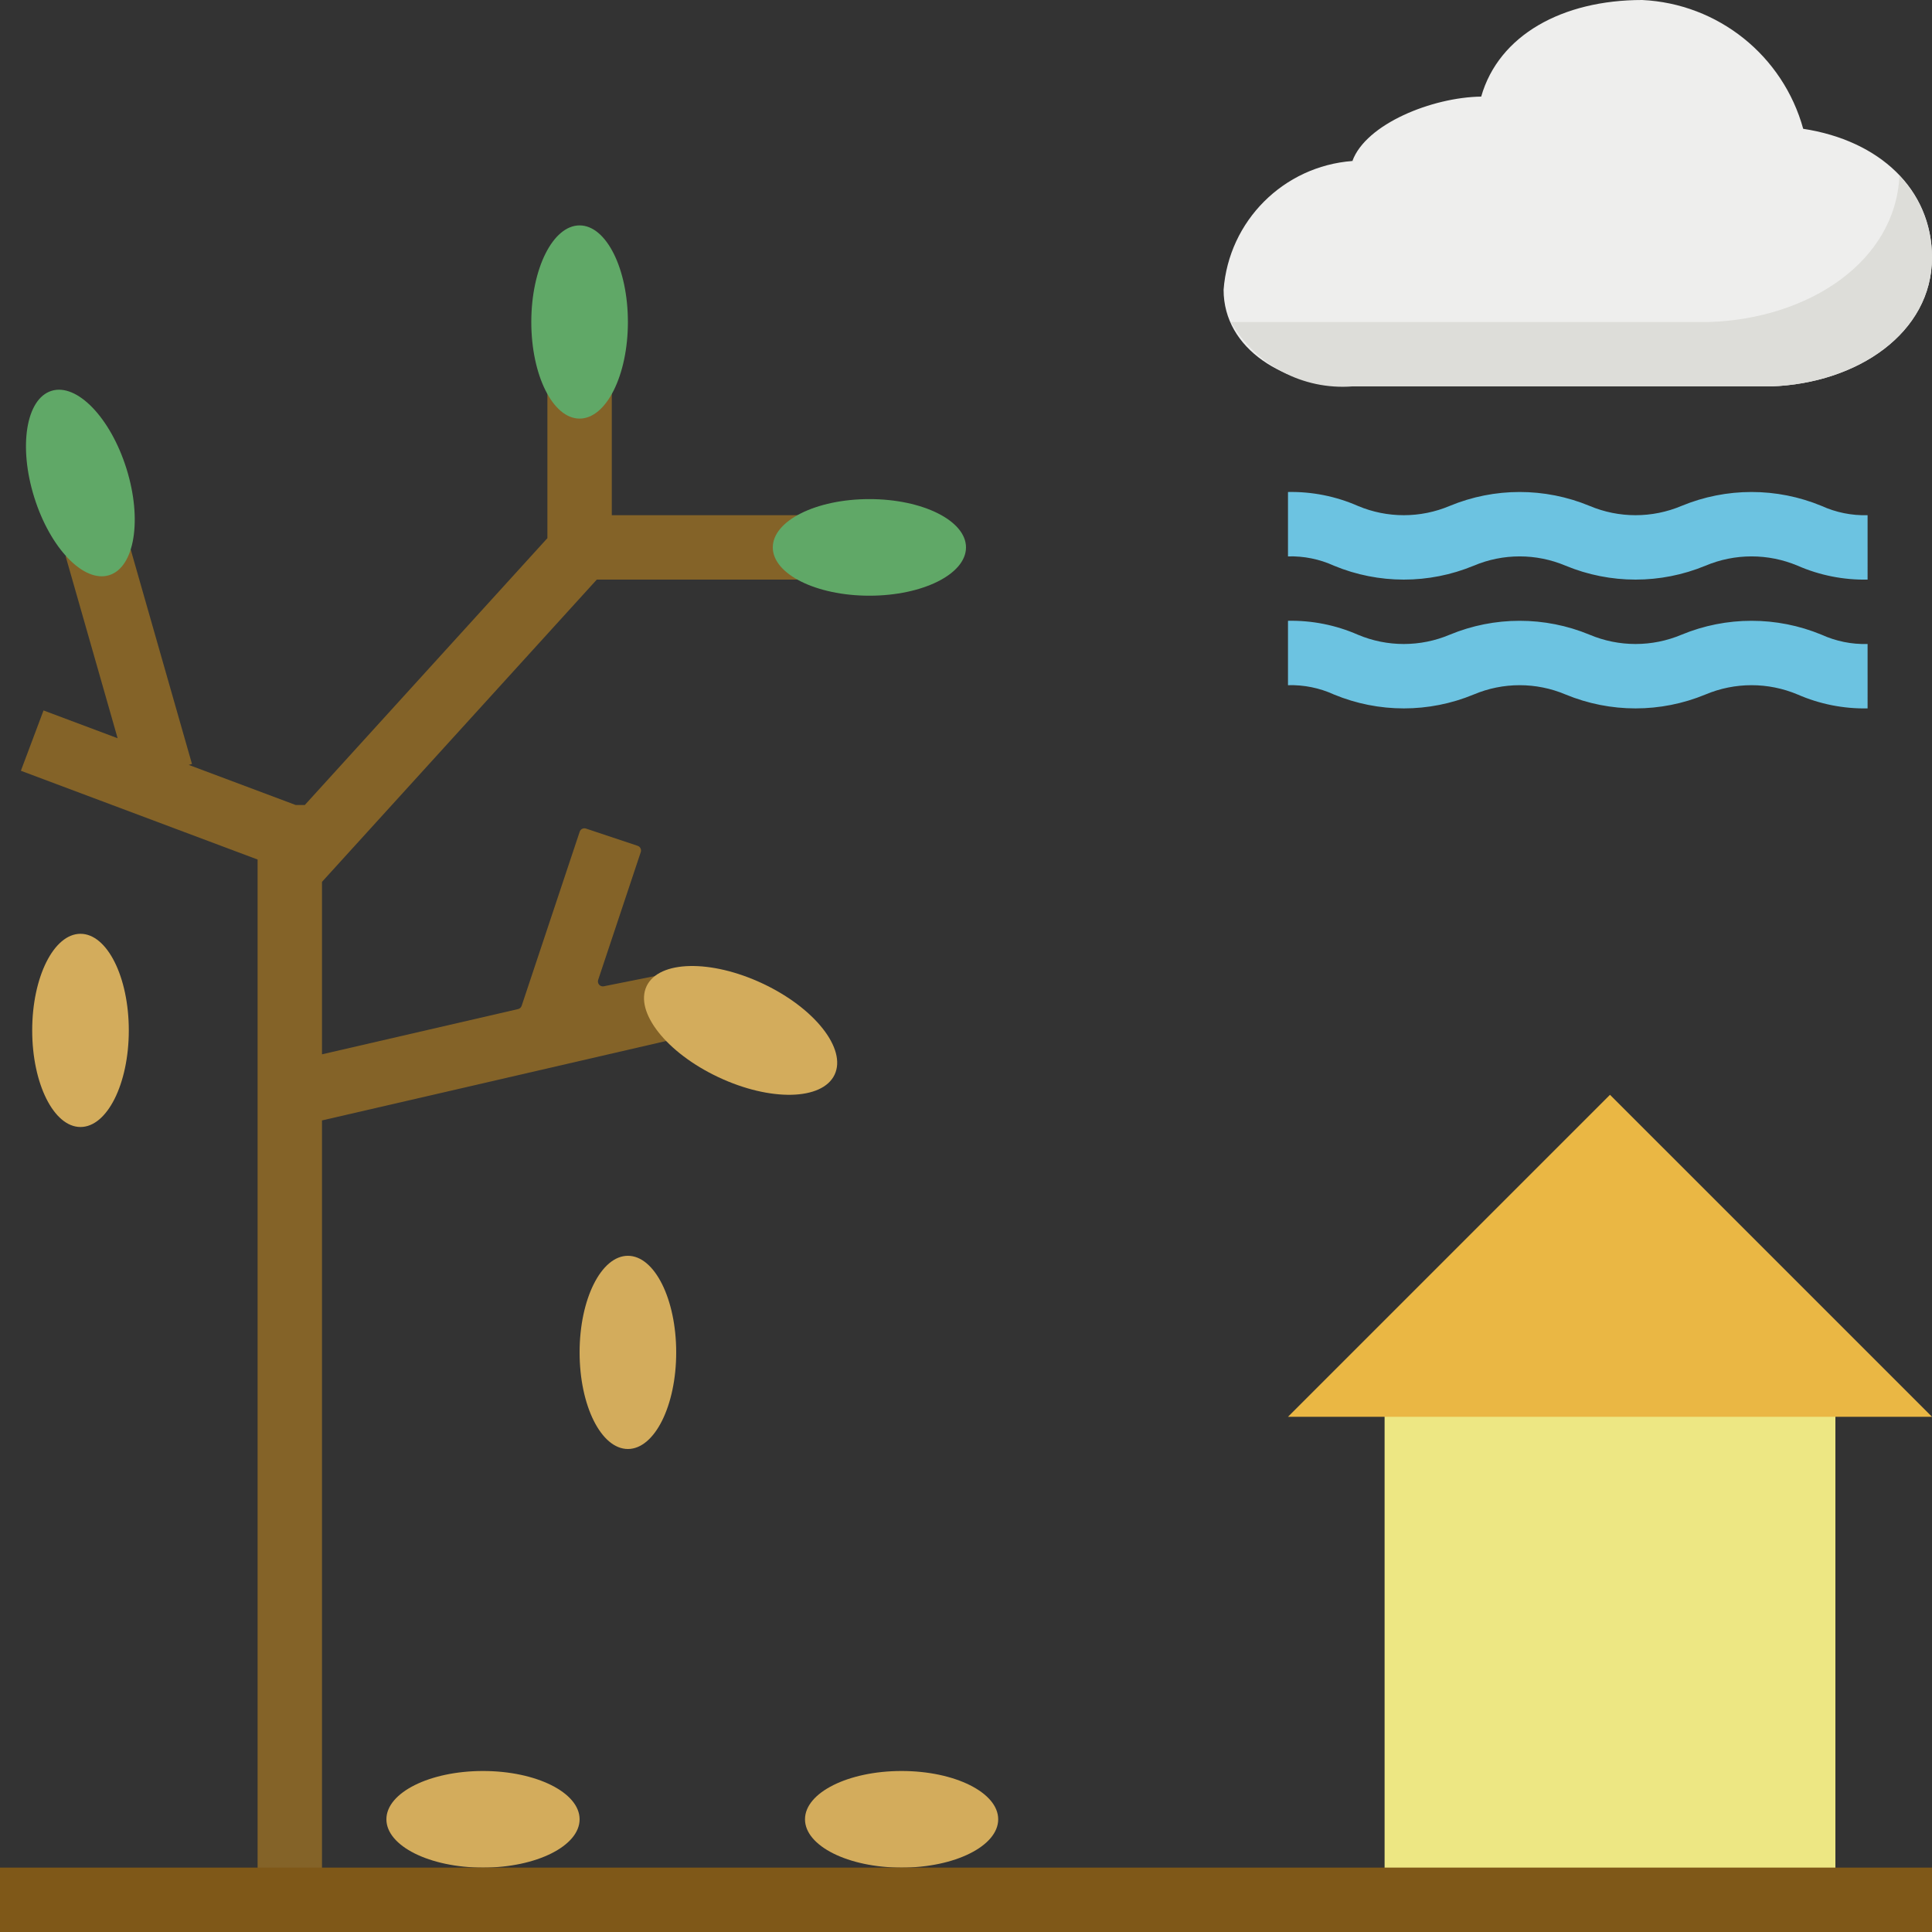 <?xml version="1.0" encoding="iso-8859-1"?>
<!-- Generator: Adobe Illustrator 19.0.0, SVG Export Plug-In . SVG Version: 6.00 Build 0)  -->
<svg version="1.1" id="Capa_1" xmlns="http://www.w3.org/2000/svg" xmlns:xlink="http://www.w3.org/1999/xlink" x="0px" y="0px"
	 viewBox="0 0 480.001 480.001" style="enable-background:new 0 0 480.001 480.001;" xml:space="preserve">
<rect x="0" y="0" width="480.001" height="480.001" fill="#333333" stroke="none"/>
<path style="fill:#846328;" d="M148.27,144H200v-16h-48V88h-16v45.703L75.73,200h-2.272l-26.572-9.964l0.809-0.231l-16-56
	l-15.391,4.391l12.919,45.217l-18.411-6.904l-5.625,14.984L64,213.547V472h16V278.366l97.797-22.568l-3.367-15.641l-24.413,4.882
	c-0.664,0.133-1.31-0.298-1.443-0.962c-0.042-0.209-0.028-0.426,0.039-0.628l10.585-31.754c0.214-0.642-0.133-1.336-0.775-1.551
	l-12.846-4.286c-0.643-0.215-1.337,0.133-1.552,0.775c0,0,0,0,0,0L129.6,249.895c-0.135,0.405-0.471,0.711-0.887,0.807L80,261.942
	v-42.845L148.27,144z"/>
<g>
	<ellipse style="fill:#D3AC5C;" cx="156" cy="336" rx="12" ry="24"/>
	<ellipse style="fill:#D3AC5C;" cx="20" cy="256" rx="12" ry="24"/>
	<ellipse style="fill:#D3AC5C;" cx="120" cy="452" rx="24" ry="12"/>
	<ellipse style="fill:#D3AC5C;" cx="224" cy="452" rx="24" ry="12"/>
</g>
<g>
	<ellipse style="fill:#60A867;" cx="144" cy="80" rx="12" ry="24"/>
	<ellipse style="fill:#60A867;" cx="216" cy="136" rx="24" ry="12"/>
</g>
<path style="fill:#D3AC5C;" d="M178.477,267.619c-12.904-6.073-20.878-16.199-17.827-22.621c3.05-6.41,15.978-6.694,28.875-0.616
	c12.903,6.072,20.871,16.206,17.826,22.622C204.301,273.414,191.374,273.697,178.477,267.619z"/>
<ellipse transform="matrix(-0.299 -0.954 0.954 -0.299 -88.539 174.964)" style="fill:#60A867;" cx="20.001" cy="120.005" rx="24" ry="12"/>
<g>
	<path style="fill:#6CC3E1;" d="M464,144c-5.976,0.117-11.906-1.061-17.383-3.453c-7.321-3.083-15.577-3.083-22.898,0
		c-11.126,4.604-23.624,4.604-34.75,0c-7.297-3.083-15.531-3.083-22.828,0c-11.118,4.604-23.609,4.604-34.727,0
		c-3.577-1.637-7.482-2.428-11.414-2.312v-16c5.971-0.119,11.897,1.062,17.367,3.461c7.296,3.076,15.526,3.073,22.82-0.008
		c11.12-4.604,23.614-4.604,34.734,0c7.308,3.083,15.552,3.083,22.859,0c11.134-4.604,23.639-4.604,34.773,0
		c3.589,1.633,7.504,2.424,11.445,2.313L464,144z"/>
	<path style="fill:#6CC3E1;" d="M464,176c-5.976,0.117-11.906-1.061-17.383-3.453c-7.321-3.083-15.577-3.083-22.898,0
		c-11.126,4.604-23.624,4.604-34.75,0c-7.297-3.083-15.531-3.083-22.828,0c-11.118,4.604-23.609,4.604-34.727,0
		c-3.577-1.637-7.482-2.428-11.414-2.312v-16c5.971-0.119,11.897,1.062,17.367,3.461c7.296,3.076,15.526,3.073,22.82-0.008
		c11.12-4.604,23.614-4.604,34.734,0c7.308,3.083,15.552,3.083,22.859,0c11.134-4.604,23.639-4.604,34.773,0
		c3.589,1.633,7.504,2.424,11.445,2.313L464,176z"/>
</g>
<path style="fill:#EEEEED;" d="M448,32c-5.013-18.193-21.151-31.103-40-32c-19.813,0-35.633,8.703-40,24
	c-12.172,0.164-28.641,6.789-32,16c-0.922-0.07,0.938,0,0,0c-17.113,1.284-30.716,14.887-32,32c0,14.734,15.094,24,32,24h104
	c21.492-0.734,40-13.328,40-32C480,46.93,466.867,34.884,448,32z"/>
<path style="fill:#DDDDD9;" d="M471.908,43.663C470.94,64.901,449.547,79.152,424.727,80H305.812
	c6.135,10.71,17.882,16.936,30.188,16h104c21.492-0.734,40-13.328,40-32C480.061,56.425,477.156,49.126,471.908,43.663z"/>
<path style="fill:#EDE783;" d="M344,344h112v128H344V344z"/>
<path style="fill:#EAB744;" d="M400,272l-80,80h160L400,272z"/>
<path style="fill:#7F5818;" d="M0,464h480v16H0V464z"/>
<g>
</g>
<g>
</g>
<g>
</g>
<g>
</g>
<g>
</g>
<g>
</g>
<g>
</g>
<g>
</g>
<g>
</g>
<g>
</g>
<g>
</g>
<g>
</g>
<g>
</g>
<g>
</g>
<g>
</g>
</svg>
